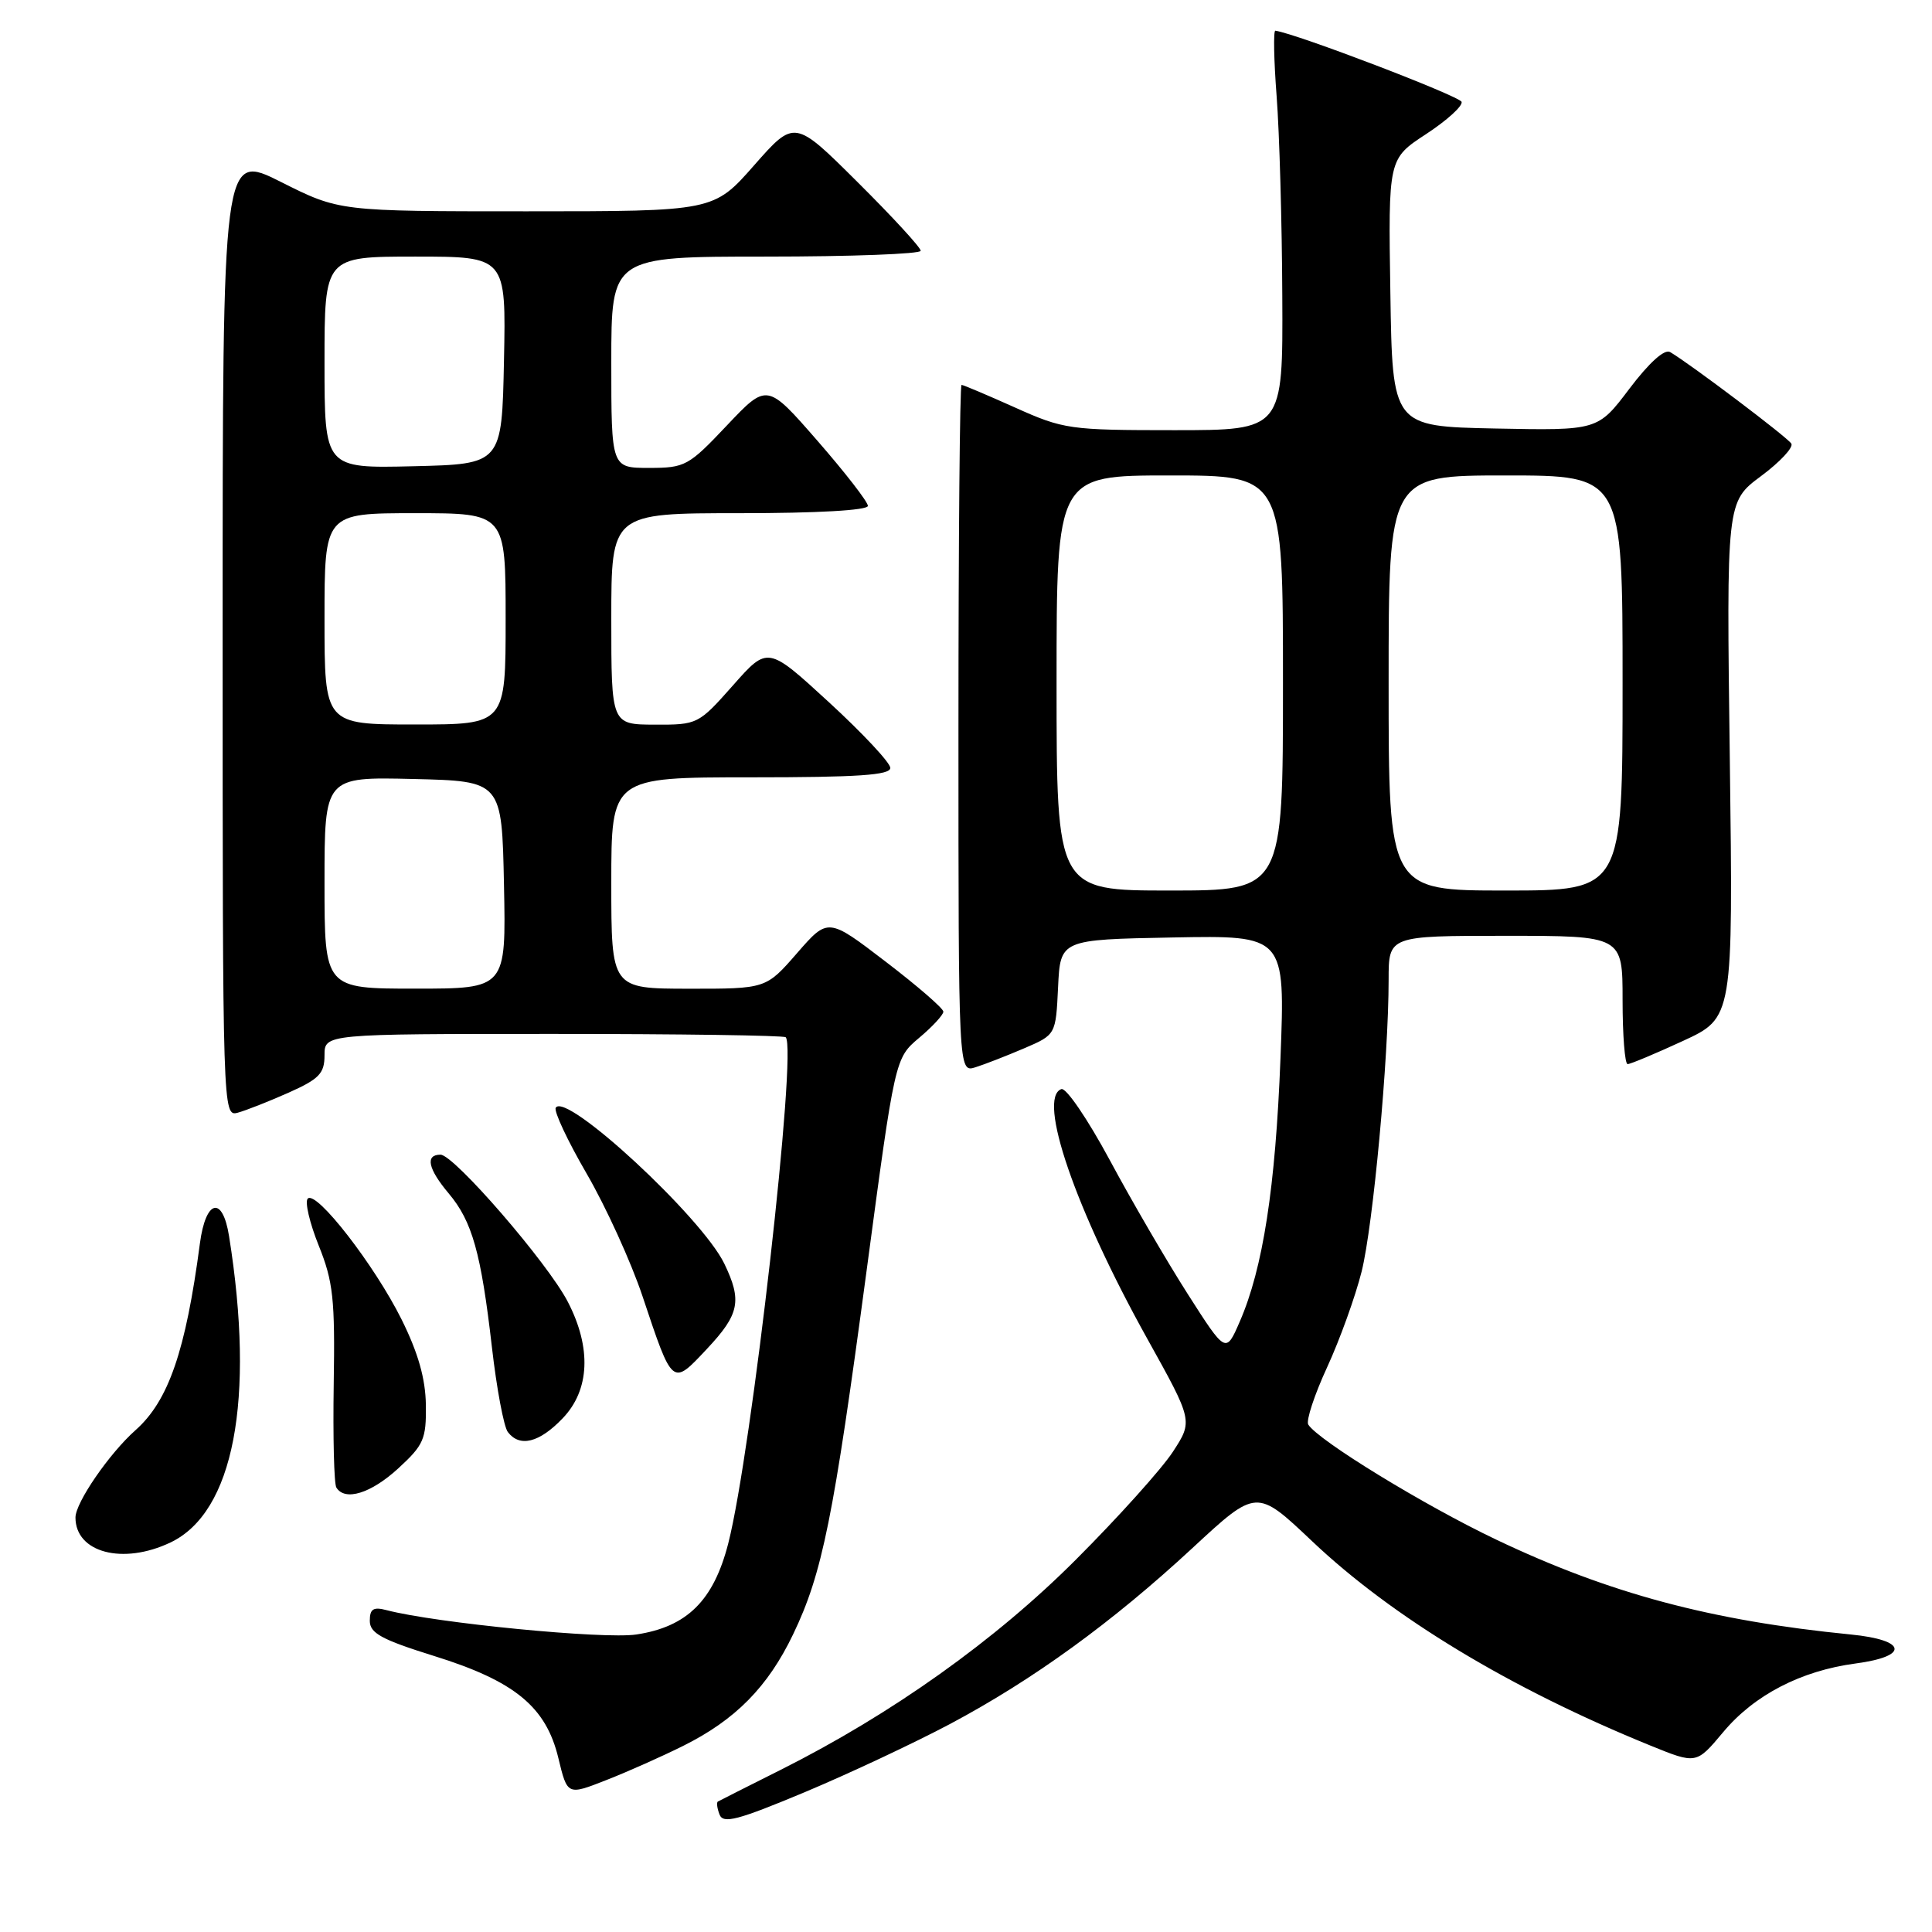 <?xml version="1.0" encoding="UTF-8" standalone="no"?>
<!DOCTYPE svg PUBLIC "-//W3C//DTD SVG 1.1//EN" "http://www.w3.org/Graphics/SVG/1.1/DTD/svg11.dtd" >
<svg xmlns="http://www.w3.org/2000/svg" xmlns:xlink="http://www.w3.org/1999/xlink" version="1.1" viewBox="0 0 256 256">
 <g >
 <path fill="currentColor"
d=" M 125.88 228.44 C 136.89 222.58 147.37 214.98 158.00 205.13 C 166.50 197.25 166.50 197.25 173.83 204.19 C 184.49 214.30 200.15 223.76 218.70 231.30 C 224.77 233.77 224.77 233.77 228.32 229.53 C 232.43 224.60 238.64 221.38 245.88 220.42 C 253.03 219.47 252.68 217.31 245.25 216.58 C 226.72 214.75 213.25 211.15 198.24 204.00 C 188.66 199.44 174.65 190.85 173.35 188.76 C 173.04 188.25 174.16 184.83 175.85 181.17 C 177.54 177.50 179.59 171.80 180.42 168.50 C 181.95 162.36 184.00 140.20 184.00 129.80 C 184.00 124.00 184.00 124.00 199.50 124.00 C 215.00 124.00 215.00 124.00 215.00 132.50 C 215.00 137.18 215.30 141.00 215.67 141.00 C 216.04 141.00 219.34 139.62 223.00 137.93 C 229.65 134.86 229.65 134.86 229.21 100.68 C 228.76 66.50 228.76 66.50 233.34 63.09 C 235.86 61.22 237.67 59.28 237.36 58.78 C 236.84 57.94 224.04 48.27 221.30 46.65 C 220.56 46.21 218.53 48.04 215.91 51.50 C 211.72 57.05 211.72 57.05 198.11 56.78 C 184.50 56.50 184.50 56.50 184.23 38.77 C 183.95 21.05 183.95 21.05 188.96 17.77 C 191.71 15.97 193.83 14.05 193.67 13.50 C 193.44 12.74 171.71 4.43 168.99 4.07 C 168.72 4.03 168.79 7.94 169.16 12.75 C 169.53 17.56 169.87 29.49 169.91 39.25 C 170.00 57.00 170.00 57.00 155.59 57.00 C 141.74 57.00 140.93 56.89 134.50 54.00 C 130.82 52.35 127.63 51.00 127.41 51.00 C 127.18 51.00 127.00 71.51 127.00 96.57 C 127.00 142.13 127.00 142.13 129.25 141.42 C 130.49 141.03 133.39 139.90 135.70 138.91 C 139.90 137.11 139.90 137.11 140.20 130.81 C 140.50 124.50 140.50 124.50 155.40 124.22 C 170.30 123.94 170.30 123.94 169.67 140.22 C 169.01 157.33 167.35 168.07 164.27 175.13 C 162.43 179.37 162.43 179.37 157.36 171.43 C 154.58 167.07 149.93 159.09 147.04 153.70 C 144.14 148.32 141.27 144.09 140.64 144.31 C 137.40 145.46 142.49 160.26 152.02 177.39 C 158.08 188.28 158.08 188.28 155.40 192.39 C 153.92 194.65 148.16 201.06 142.60 206.62 C 131.92 217.33 118.17 227.12 103.47 234.50 C 99.09 236.70 95.33 238.59 95.13 238.71 C 94.92 238.82 95.02 239.60 95.34 240.43 C 95.82 241.70 97.74 241.19 106.64 237.47 C 112.53 235.00 121.19 230.93 125.88 228.44 Z  M 90.50 231.35 C 97.44 227.90 101.76 223.52 105.10 216.54 C 108.97 208.47 110.43 201.24 114.83 168.36 C 118.59 140.22 118.59 140.22 121.79 137.52 C 123.56 136.04 125.00 134.47 125.00 134.05 C 125.00 133.62 121.56 130.64 117.36 127.43 C 109.72 121.58 109.72 121.58 105.61 126.30 C 101.50 131.02 101.50 131.02 91.25 131.01 C 81.00 131.00 81.00 131.00 81.00 117.00 C 81.00 103.00 81.00 103.00 99.50 103.00 C 113.65 103.00 117.99 102.71 117.97 101.75 C 117.96 101.06 114.30 97.15 109.84 93.05 C 101.73 85.60 101.73 85.60 97.12 90.82 C 92.55 95.98 92.43 96.04 86.75 96.02 C 81.00 96.00 81.00 96.00 81.00 82.00 C 81.00 68.00 81.00 68.00 98.00 68.00 C 108.29 68.00 115.00 67.62 115.00 67.03 C 115.00 66.50 111.99 62.62 108.32 58.41 C 101.64 50.75 101.64 50.75 96.32 56.37 C 91.24 61.75 90.78 62.00 86.00 62.00 C 81.00 62.00 81.00 62.00 81.00 48.00 C 81.00 34.00 81.00 34.00 101.50 34.00 C 112.78 34.00 122.00 33.65 122.00 33.23 C 122.00 32.80 118.24 28.71 113.64 24.14 C 105.28 15.82 105.28 15.82 99.92 21.91 C 94.56 28.00 94.56 28.00 69.76 28.00 C 44.96 28.00 44.96 28.00 37.23 24.11 C 29.50 20.23 29.50 20.23 29.50 84.10 C 29.50 147.49 29.52 147.97 31.50 147.44 C 32.60 147.14 35.64 145.94 38.25 144.78 C 42.30 142.97 43.00 142.24 43.00 139.83 C 43.00 137.00 43.00 137.00 73.33 137.00 C 90.02 137.00 103.87 137.20 104.11 137.44 C 105.66 138.99 99.60 192.38 96.50 204.50 C 94.56 212.08 91.04 215.57 84.31 216.58 C 79.99 217.23 57.76 215.06 51.25 213.36 C 49.47 212.89 49.00 213.18 49.00 214.77 C 49.00 216.40 50.55 217.25 57.50 219.42 C 68.21 222.75 72.36 226.16 73.99 232.97 C 75.18 237.90 75.18 237.90 80.34 235.87 C 83.18 234.76 87.75 232.72 90.50 231.35 Z  M 22.58 204.39 C 30.97 200.41 33.82 185.51 30.35 163.79 C 29.49 158.38 27.26 158.94 26.49 164.75 C 24.61 179.00 22.33 185.62 17.96 189.50 C 14.48 192.59 10.00 199.10 10.00 201.08 C 10.00 205.73 16.28 207.39 22.58 204.39 Z  M 52.76 194.58 C 56.15 191.47 56.49 190.69 56.43 186.16 C 56.38 182.67 55.41 179.26 53.21 174.83 C 49.62 167.62 41.91 157.69 40.78 158.82 C 40.37 159.23 41.02 162.03 42.23 165.04 C 44.15 169.81 44.40 172.13 44.22 183.36 C 44.11 190.43 44.26 196.62 44.57 197.11 C 45.71 198.95 49.15 197.89 52.76 194.58 Z  M 74.56 187.93 C 78.15 184.19 78.40 178.60 75.24 172.50 C 72.59 167.36 60.16 153.00 58.37 153.00 C 56.31 153.00 56.71 154.87 59.46 158.14 C 62.57 161.84 63.74 165.99 65.18 178.50 C 65.81 184.00 66.76 189.06 67.29 189.75 C 68.87 191.82 71.46 191.17 74.56 187.93 Z  M 93.66 178.75 C 97.99 174.14 98.35 172.36 95.97 167.43 C 92.98 161.27 74.98 144.61 73.64 146.78 C 73.36 147.22 75.21 151.17 77.75 155.54 C 80.29 159.92 83.62 167.22 85.14 171.77 C 89.15 183.77 89.04 183.67 93.66 178.75 Z  M 140.00 90.50 C 140.00 63.00 140.00 63.00 155.00 63.00 C 170.00 63.00 170.00 63.00 170.00 90.50 C 170.00 118.00 170.00 118.00 155.00 118.00 C 140.00 118.00 140.00 118.00 140.00 90.50 Z  M 184.00 90.50 C 184.00 63.00 184.00 63.00 199.50 63.00 C 215.00 63.00 215.00 63.00 215.00 90.50 C 215.00 118.00 215.00 118.00 199.50 118.00 C 184.00 118.00 184.00 118.00 184.00 90.50 Z  M 43.00 116.97 C 43.00 102.94 43.00 102.94 54.75 103.22 C 66.50 103.50 66.50 103.50 66.78 117.25 C 67.06 131.00 67.06 131.00 55.03 131.00 C 43.00 131.00 43.00 131.00 43.00 116.97 Z  M 43.00 82.00 C 43.00 68.00 43.00 68.00 55.00 68.00 C 67.00 68.00 67.00 68.00 67.00 82.00 C 67.00 96.00 67.00 96.00 55.00 96.00 C 43.00 96.00 43.00 96.00 43.00 82.00 Z  M 43.00 48.03 C 43.00 34.00 43.00 34.00 55.03 34.00 C 67.06 34.00 67.06 34.00 66.78 47.75 C 66.50 61.50 66.50 61.50 54.75 61.78 C 43.00 62.06 43.00 62.06 43.00 48.03 Z "/>
</g>
</svg>